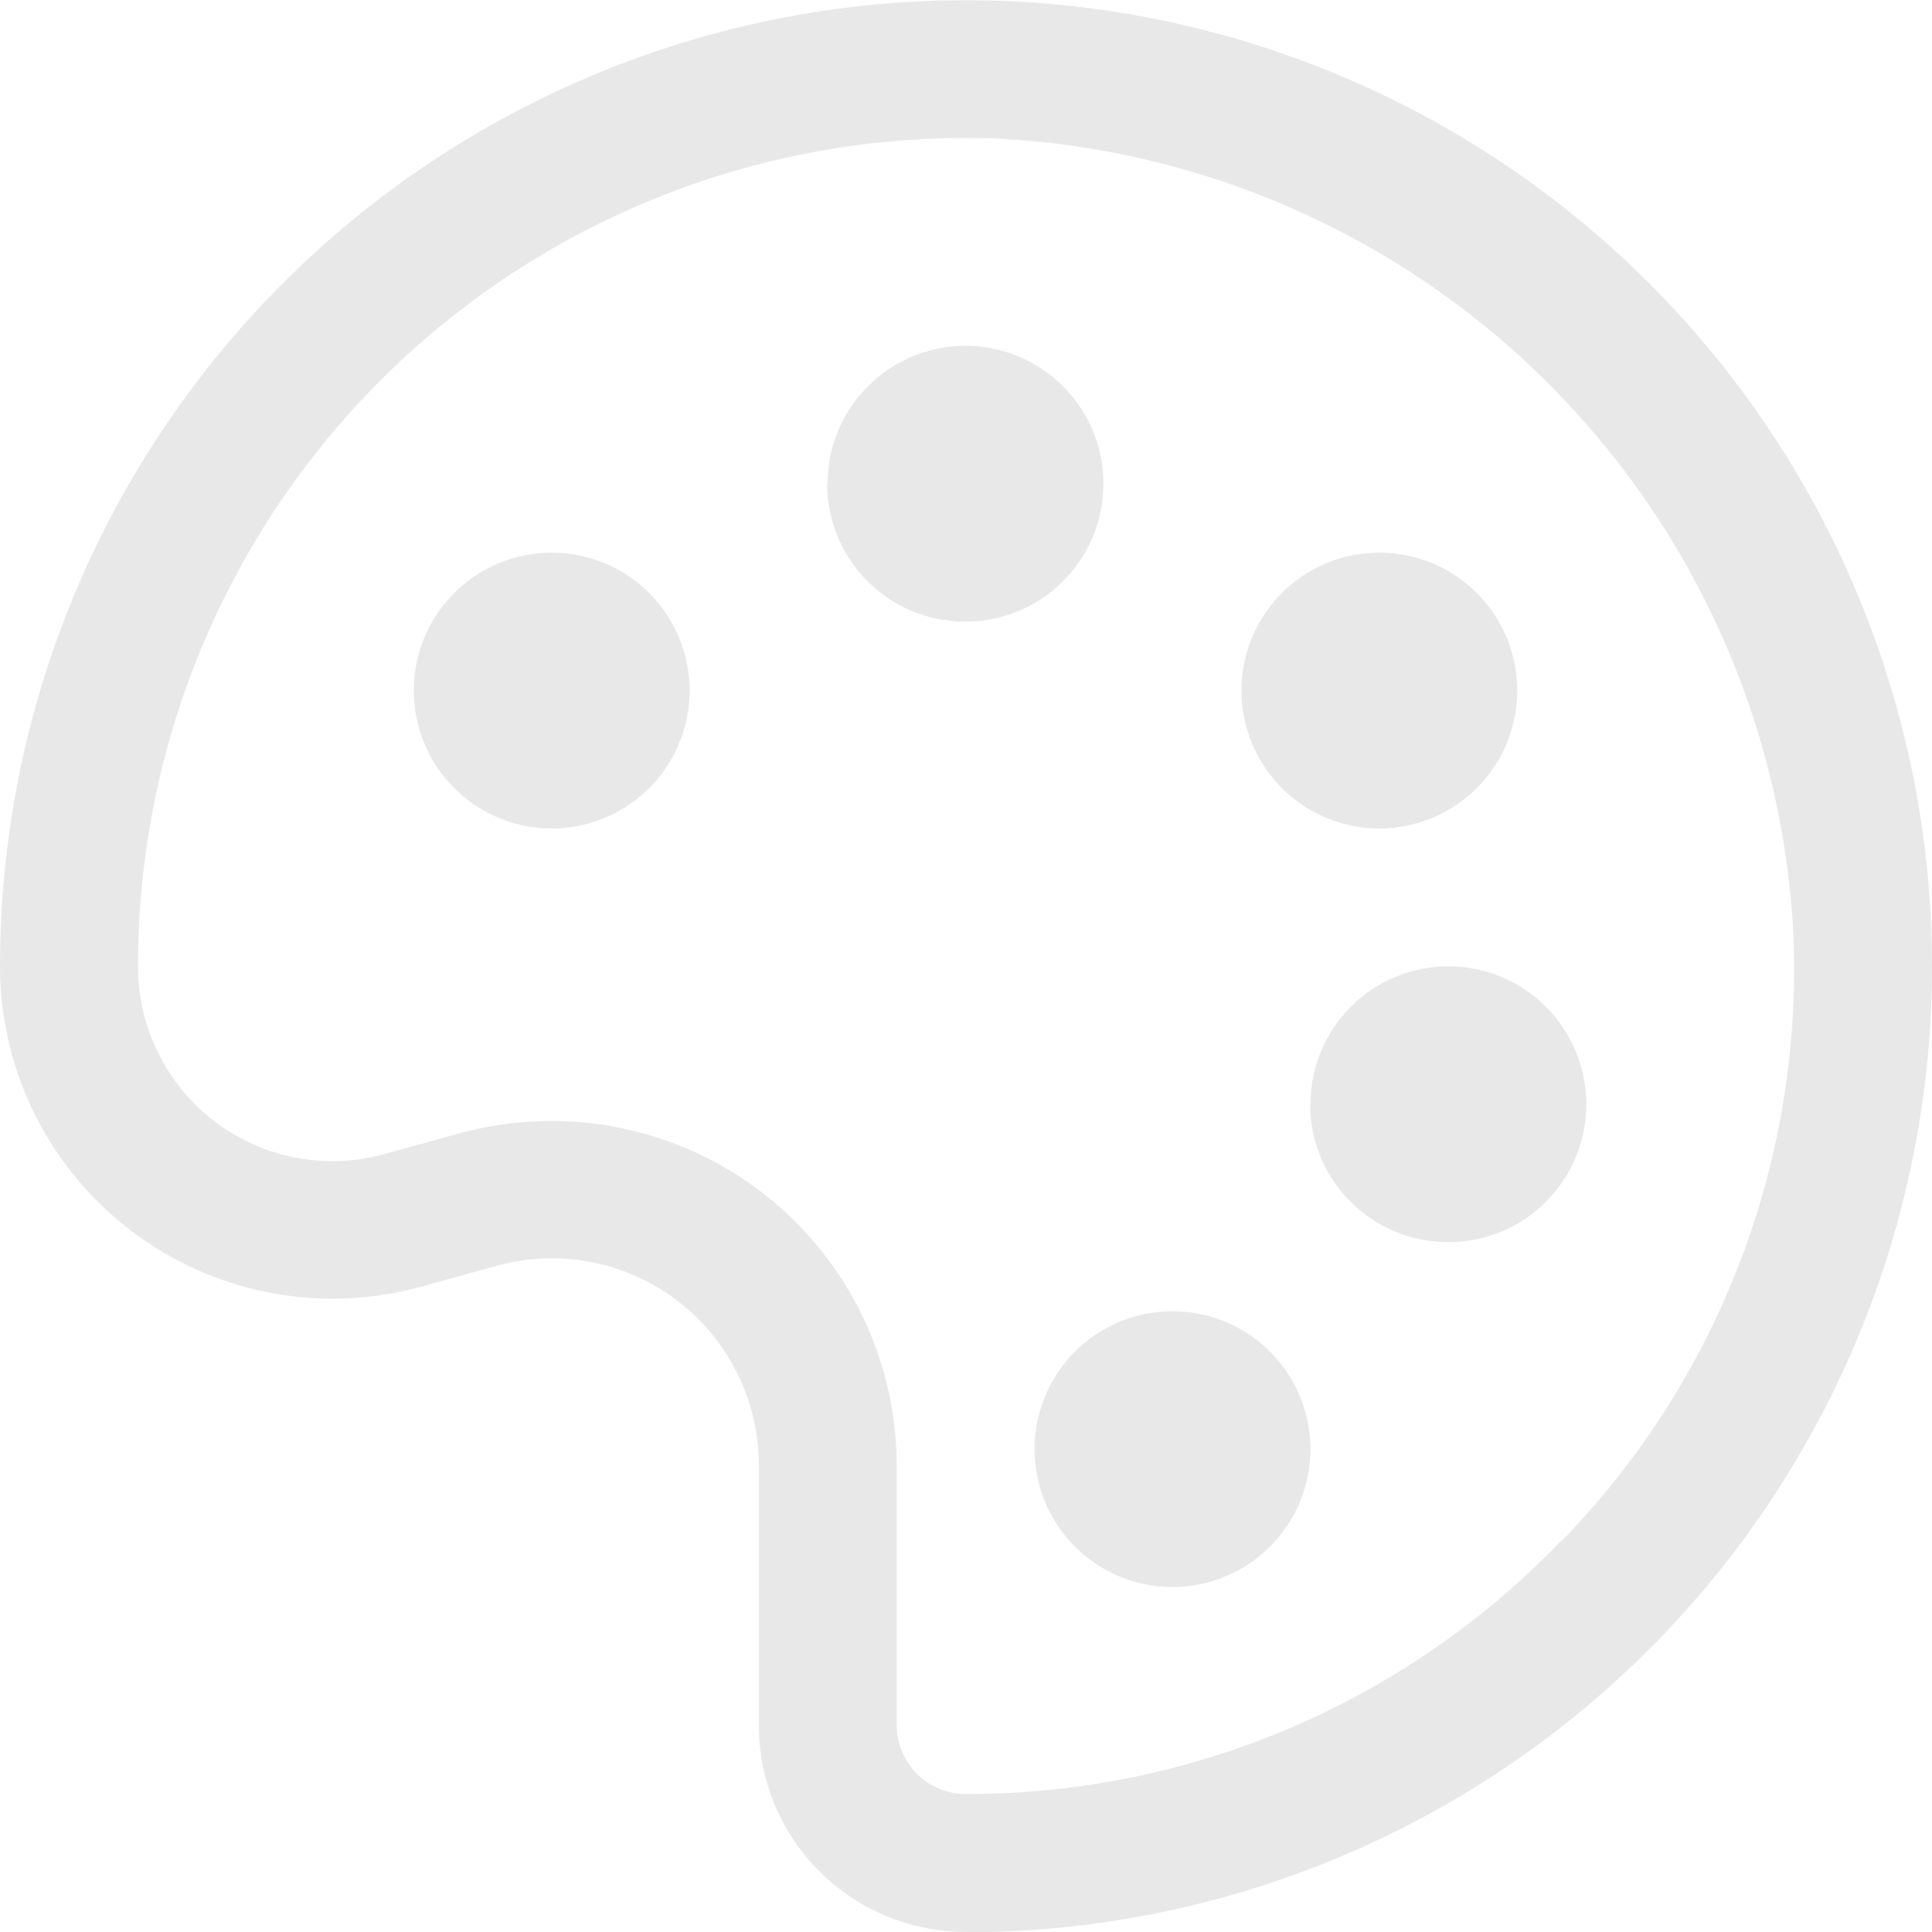 <svg xmlns="http://www.w3.org/2000/svg" width="16" height="16" viewBox="0 0 16 16"><path d="M1996.247,3790.238a1.713,1.713,0,0,1-1.713-1.713v-2.149a1.714,1.714,0,0,0-2.165-1.656l-.64.177a2.754,2.754,0,0,1-3.479-2.656,8,8,0,1,1,8,8Zm-.571-3.861v2.148a.571.571,0,0,0,.571.571,6.813,6.813,0,0,0,4.942-2.108v.006a6.791,6.791,0,0,0,1.913-5.021,6.958,6.958,0,0,0-6.585-6.586,6.855,6.855,0,0,0-7.124,6.854,1.61,1.61,0,0,0,2.028,1.559l.64-.177a2.924,2.924,0,0,1,.759-.1A2.856,2.856,0,0,1,1995.676,3786.377Zm1.142-.137a1.142,1.142,0,1,1,1.142,1.142A1.142,1.142,0,0,1,1996.818,3786.24Zm2.285-2.856a1.142,1.142,0,1,1,1.142,1.142A1.143,1.143,0,0,1,1999.1,3783.384Zm-.572-3.427a1.142,1.142,0,1,1,1.142,1.143A1.143,1.143,0,0,1,1998.531,3779.956Zm-6.854,0a1.142,1.142,0,1,1,1.142,1.143A1.143,1.143,0,0,1,1991.677,3779.956Zm3.427-1.714a1.142,1.142,0,1,1,1.142,1.144A1.143,1.143,0,0,1,1995.1,3778.242Z" transform="translate(-1988.25 -3774.239)" fill="#e8e8e9"/></svg>